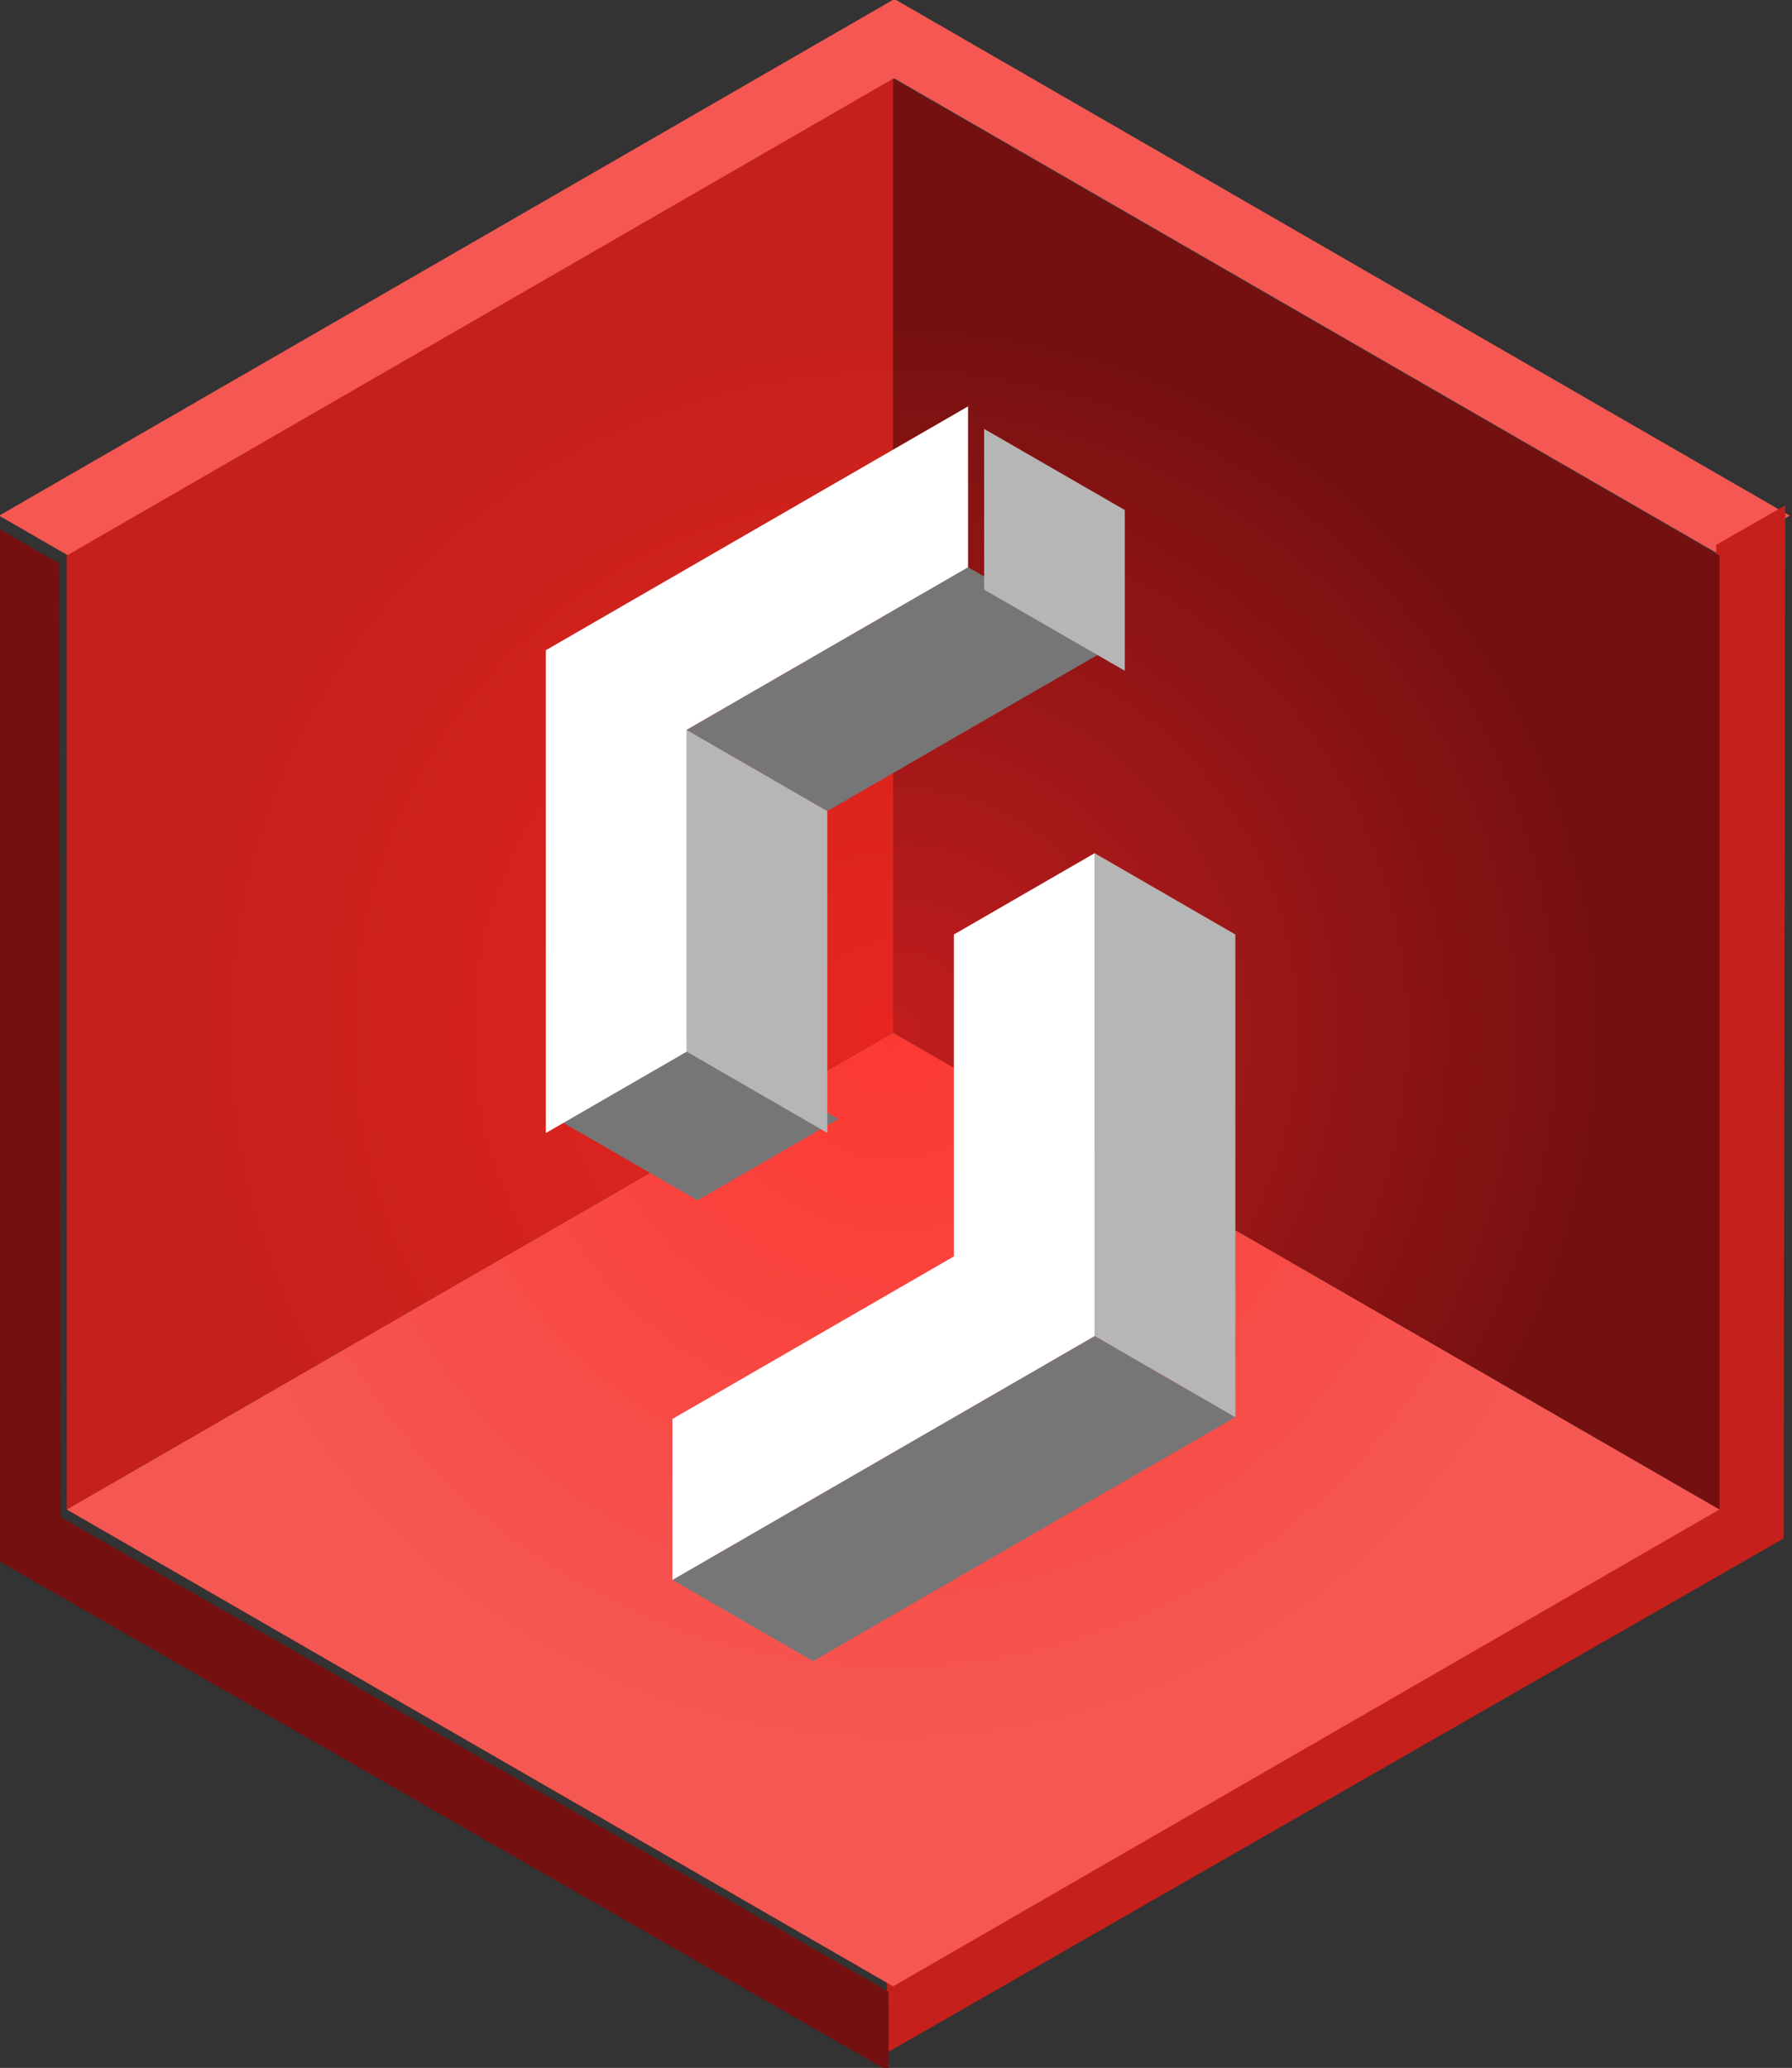 <?xml version="1.0" encoding="UTF-8" standalone="no"?>
<!DOCTYPE svg PUBLIC "-//W3C//DTD SVG 1.1//EN" "http://www.w3.org/Graphics/SVG/1.1/DTD/svg11.dtd">
<svg width="100%" height="100%" viewBox="0 0 1442 1664" version="1.1" xmlns="http://www.w3.org/2000/svg" xmlns:xlink="http://www.w3.org/1999/xlink" xml:space="preserve" xmlns:serif="http://www.serif.com/" style="fill-rule:evenodd;clip-rule:evenodd;stroke-linejoin:round;stroke-miterlimit:2;">
    <rect x="0" y="0" width="1442" height="1664" fill="#333333" stroke="none"/>
    <g transform="matrix(3.436,0,0,4.364,-765.061,-1284.28)">
        <g transform="matrix(0.291,0,0,0.229,-729.15,15.645)">
            <path d="M3990.64,1216L3270.11,1632L3325.54,1664L3990.64,1280L4655.75,1664L4711.18,1632L3990.64,1216Z" style="fill:rgb(245,87,83);"/>
        </g>
        <g transform="matrix(-0.146,0.198,-0.252,-0.115,1529.45,-72.338)">
            <path d="M3270.11,1632L3325.54,1664L3990.64,1280L4655.75,1664L4711.18,1632L3990.64,1216" style="fill:rgb(197,32,27);"/>
        </g>
        <g transform="matrix(-0.146,-0.198,0.252,-0.115,496.946,1511.36)">
            <path d="M3325.54,1664L3990.64,1280L4655.75,1664L4711.18,1632L3990.64,1216L3270.11,1632" style="fill:rgb(117,16,16);"/>
        </g>
        <g transform="matrix(0.291,0,0,0.229,-1981.71,96.296)">
            <path d="M7628.8,2080L8293.9,1696L8959.01,2080L8293.9,2464L7628.8,2080Z" style="fill:url(#_Radial1);"/>
        </g>
        <g transform="matrix(0.291,0,0,0.229,-1981.71,96.296)">
            <path d="M8293.9,1696L7628.8,2080L7628.8,1312L8293.9,928" style="fill:url(#_Radial2);"/>
        </g>
        <g transform="matrix(0.291,0,0,0.229,-1981.71,96.296)">
            <path d="M8293.9,928L8959.01,1312L8959.01,2080L8293.9,1696L8293.9,928Z" style="fill:url(#_Radial3);"/>
        </g>
    </g>
    <g transform="matrix(3.178,0,0,4.037,236.383,-308.364)">
        <g transform="matrix(0.32,0,0,0.252,-2790.03,-1971.93)">
            <path d="M9352.63,9184.97L9463.89,9249.21L9129.74,9442.13L9018.47,9377.9L9352.63,9184.97Z" style="fill:rgb(118,118,118);"/>
        </g>
        <g transform="matrix(0.32,0,0,0.252,-2790.03,-1971.93)">
            <path d="M9463.89,9249.21L9352.54,9184.92L9352.54,8803.09L9463.89,8867.39L9463.89,9249.21Z" style="fill:rgb(182,182,182);"/>
        </g>
        <g transform="matrix(0.32,0,0,0.252,-2790.03,-1971.93)">
            <path d="M9241.18,9122.02L9241.18,8867.39L9352.54,8803.09L9352.54,9185.02L9018.47,9377.9L9018.47,9250.6L9241.18,9122.02Z" style="fill:white;"/>
        </g>
    </g>
    <g transform="matrix(3.178,0,0,4.037,199.379,-308.364)">
        <g transform="matrix(-0.319,0.145,-0.611,-0.278,8953.59,1928.88)">
            <rect x="8190.2" y="10133.2" width="111.819" height="58.287" style="fill:rgb(118,118,118);"/>
        </g>
        <g transform="matrix(0.32,0,5.87622e-33,0.252,-2584.94,-2320.97)">
            <path d="M8647.96,9961.99L8425.16,10090.6L8536.43,10154.9L8759.23,10026.2L8647.96,9961.99Z" style="fill:rgb(118,118,118);"/>
        </g>
        <g transform="matrix(0.32,0,5.87622e-33,0.252,-2584.94,-2320.97)">
            <path d="M8425.16,10090.6L8425.16,10345.1L8536.52,10409.4L8536.52,10154.9L8425.16,10090.6Z" style="fill:rgb(182,182,182);"/>
        </g>
        <g transform="matrix(-0.447,-0.203,1.02028e-16,-0.496,3857.65,6934.98)">
            <rect x="8133.29" y="10229.5" width="79.688" height="64.595" style="fill:rgb(182,182,182);"/>
        </g>
        <g transform="matrix(0.32,0,5.87622e-33,0.252,-2584.94,-2320.97)">
            <path d="M8647.87,9834.75L8313.81,10027.6L8313.81,10409.5L8425.16,10345.2L8425.16,10090.6C8425.16,10090.6 8647.87,9962.04 8647.87,9962.04L8647.87,9834.75Z" style="fill:white;"/>
        </g>
    </g>
    <defs>
        <radialGradient id="_Radial1" cx="0" cy="0" r="1" gradientUnits="userSpaceOnUse" gradientTransform="matrix(8.18545e-12,576,-576,8.18545e-12,8293.9,1696)"><stop offset="0" style="stop-color:rgb(252,56,50);stop-opacity:1"/><stop offset="1" style="stop-color:rgb(245,87,83);stop-opacity:1"/></radialGradient>
        <radialGradient id="_Radial2" cx="0" cy="0" r="1" gradientUnits="userSpaceOnUse" gradientTransform="matrix(-498.831,-288,288,-498.831,8293.9,1696)"><stop offset="0" style="stop-color:rgb(232,38,33);stop-opacity:1"/><stop offset="1" style="stop-color:rgb(197,32,27);stop-opacity:1"/></radialGradient>
        <radialGradient id="_Radial3" cx="0" cy="0" r="1" gradientUnits="userSpaceOnUse" gradientTransform="matrix(498.831,-288,288,498.831,8293.9,1696)"><stop offset="0" style="stop-color:rgb(194,29,29);stop-opacity:1"/><stop offset="1" style="stop-color:rgb(117,16,16);stop-opacity:1"/></radialGradient>
    </defs>
</svg>
